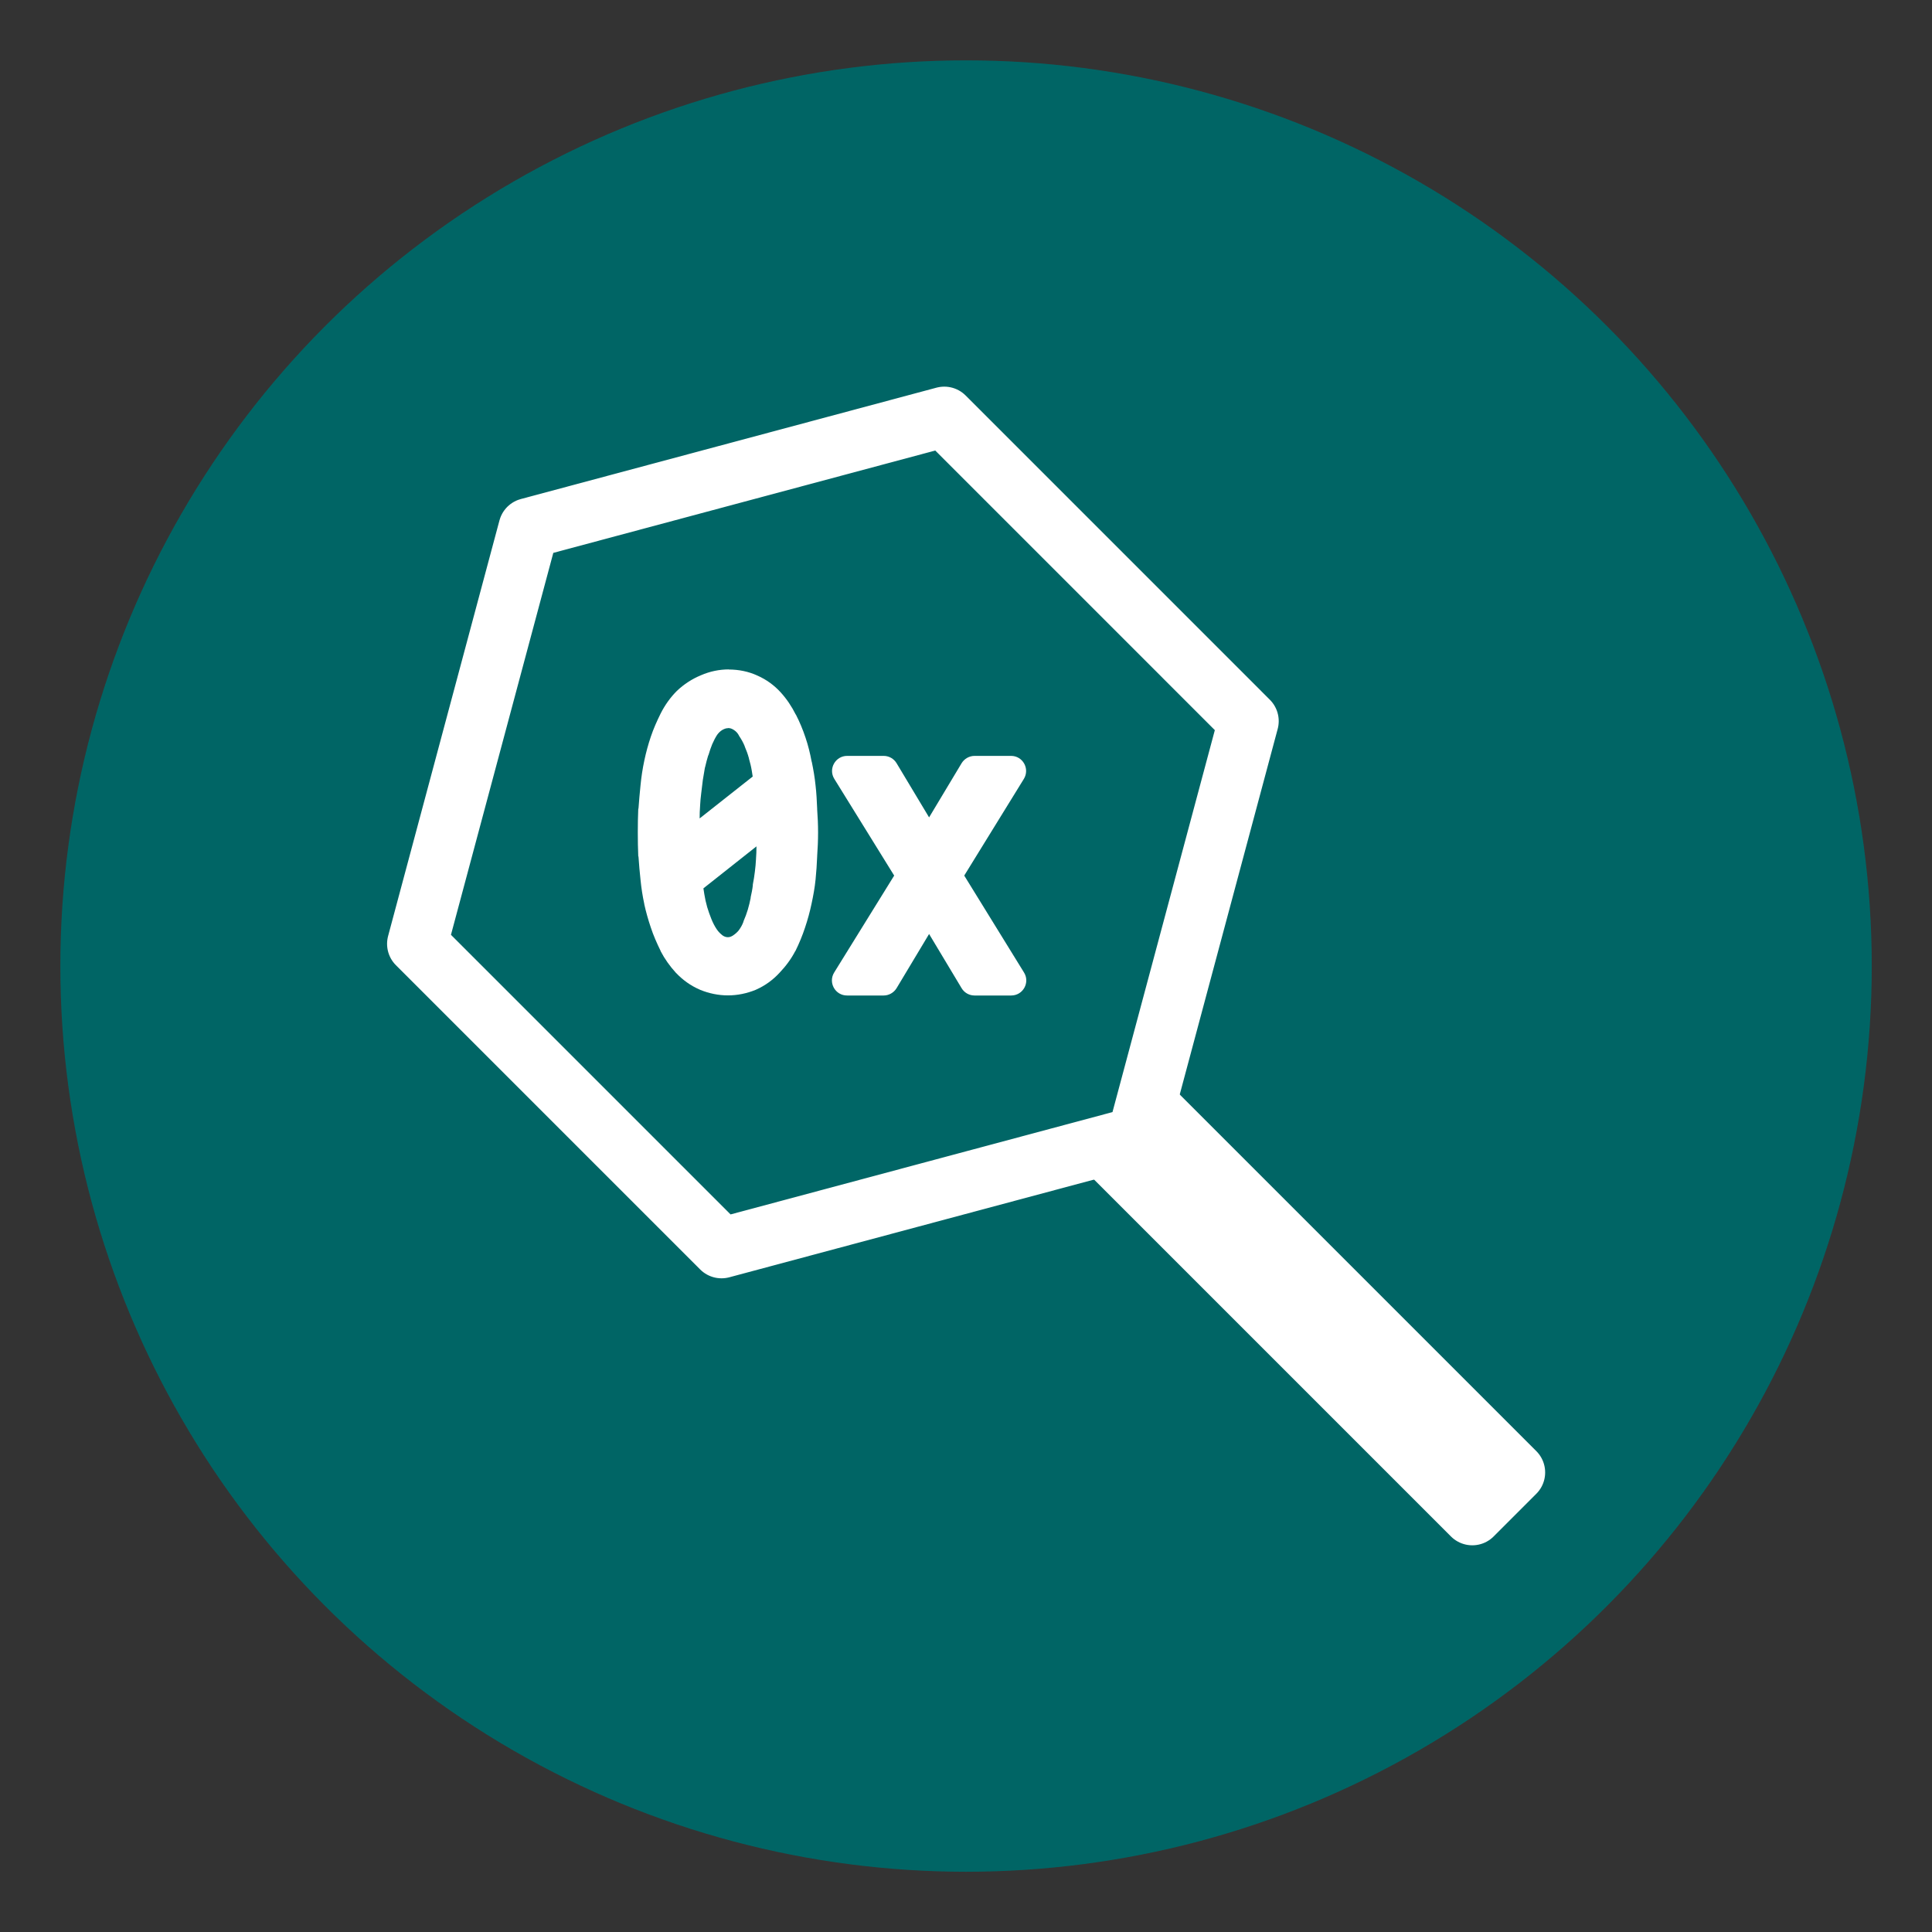 <?xml version="1.0" encoding="UTF-8" standalone="no"?>
<!-- Created with Inkscape (http://www.inkscape.org/) -->

<svg
   width="64"
   height="64"
   viewBox="0 0 16.933 16.933"
   version="1.1"
   id="svg5"
   inkscape:version="1.2 (dc2aedaf03, 2022-05-15)"
   sodipodi:docname="inspector-hex.svg"
   inkscape:export-filename="inspector-hex.png"
   inkscape:export-xdpi="409.60001"
   inkscape:export-ydpi="409.60001"
   xmlns:inkscape="http://www.inkscape.org/namespaces/inkscape"
   xmlns:sodipodi="http://sodipodi.sourceforge.net/DTD/sodipodi-0.dtd"
   xmlns="http://www.w3.org/2000/svg"
   xmlns:svg="http://www.w3.org/2000/svg">
  <rect x="0" y="0" width="16.933" height="16.933" fill="#333333" stroke="none"/>
  <sodipodi:namedview
     id="namedview7"
     pagecolor="#ffffff"
     bordercolor="#000000"
     borderopacity="0.25"
     inkscape:showpageshadow="2"
     inkscape:pageopacity="0.0"
     inkscape:pagecheckerboard="0"
     inkscape:deskcolor="#d1d1d1"
     inkscape:document-units="mm"
     showgrid="false"
     inkscape:zoom="3.659624"
     inkscape:cx="-67.22002"
     inkscape:cy="100.83003"
     inkscape:window-width="3840"
     inkscape:window-height="2066"
     inkscape:window-x="-11"
     inkscape:window-y="-11"
     inkscape:window-maximized="1"
     inkscape:current-layer="layer1" />
  <defs
     id="defs2" />
  <g
     inkscape:label="Layer 1"
     inkscape:groupmode="layer"
     id="layer1"
     transform="translate(-126.616,-89.596)">
    <circle
       style="opacity:0.99;fill:#006666;fill-opacity:1;stroke:none;stroke-width:0.265"
       id="path741"
       cx="135.083"
       cy="98.063"
       r="7.938" />
    <g
       id="g1336"
       transform="translate(3.389,3.389)">
      <g
         id="g1059"
         transform="rotate(-45,130.776,90.115)">
        <rect
           style="fill:#ffffff;stroke:#ffffff;stroke-width:0.529;stroke-linecap:round;stroke-linejoin:round;stroke-dasharray:none"
           id="rect1055"
           width="0.529"
           height="7.937"
           x="127.936"
           y="92.591" />
        <path
           sodipodi:type="star"
           style="fill:#006666;fill-opacity:1;stroke:#ffffff;stroke-width:3.268;stroke-linecap:round;stroke-linejoin:round;stroke-dasharray:none"
           id="path739"
           inkscape:flatsided="true"
           sodipodi:sides="6"
           sodipodi:cx="43.234173"
           sodipodi:cy="59.862705"
           sodipodi:r1="23.279491"
           sodipodi:r2="20.160631"
           sodipodi:arg1="0.52359878"
           sodipodi:arg2="1.0471976"
           inkscape:rounded="0"
           inkscape:randomized="0"
           d="M 63.395,71.502 43.234,83.142 23.074,71.502 l 0,-23.279 20.161,-11.64 20.161,11.64 z"
           transform="matrix(0.162,0,0,0.162,121.2,82.637)" />
      </g>
      <g
         aria-label="0x"
         id="text1169"
         style="font-size:3.528px;stroke:#000000;stroke-width:0.265;stroke-linejoin:round">
        <g
           id="path1268">
          <path
             style="color:#000000;-inkscape-font-specification:'Iosevka X-dev';fill:#ffffff;stroke:none;stroke-linejoin:miter;-inkscape-stroke:none"
             d="m 129.608,94.798 q -0.099,0 -0.194,-0.039 -0.095,-0.042 -0.166,-0.116 -0.067,-0.074 -0.113,-0.162 -0.046,-0.092 -0.078,-0.187 -0.032,-0.095 -0.053,-0.191 -0.021,-0.099 -0.032,-0.198 -0.011,-0.102 -0.018,-0.201 -0.004,-0.102 -0.004,-0.201 v -0.004 q 0,-0.099 0.004,-0.198 0.007,-0.102 0.018,-0.201 0.011,-0.102 0.032,-0.201 0.021,-0.099 0.053,-0.194 0.032,-0.095 0.078,-0.187 0.046,-0.092 0.116,-0.162 0.074,-0.071 0.169,-0.109 0.095,-0.042 0.194,-0.042 0.102,0 0.194,0.042 0.095,0.042 0.162,0.116 0.067,0.074 0.113,0.166 0.046,0.088 0.078,0.183 0.032,0.095 0.049,0.194 0.021,0.095 0.032,0.198 0.011,0.099 0.014,0.198 0.007,0.099 0.007,0.201 0,0.099 -0.007,0.201 -0.004,0.099 -0.014,0.198 -0.011,0.099 -0.032,0.198 -0.021,0.099 -0.053,0.194 -0.032,0.095 -0.078,0.187 -0.046,0.088 -0.116,0.162 -0.067,0.074 -0.162,0.116 -0.095,0.039 -0.194,0.039 z m -0.381,-1.147 0.741,-0.586 q -0.011,-0.064 -0.021,-0.127 -0.011,-0.064 -0.028,-0.123 -0.018,-0.064 -0.042,-0.12 -0.025,-0.06 -0.06,-0.113 -0.032,-0.056 -0.088,-0.092 -0.057,-0.035 -0.12,-0.035 -0.06,0 -0.116,0.032 -0.053,0.032 -0.088,0.081 -0.032,0.049 -0.056,0.106 -0.021,0.053 -0.039,0.113 -0.018,0.056 -0.032,0.116 -0.011,0.06 -0.021,0.12 -0.007,0.056 -0.014,0.116 -0.007,0.06 -0.011,0.12 -0.004,0.06 -0.004,0.12 0,0.06 0,0.12 0,0.039 0,0.078 0,0.035 0,0.074 z m 0.381,0.9 q 0.06,0 0.113,-0.032 0.053,-0.035 0.088,-0.081 0.035,-0.049 0.056,-0.106 0.025,-0.056 0.042,-0.113 0.018,-0.06 0.028,-0.116 0.014,-0.06 0.021,-0.12 0.011,-0.06 0.018,-0.12 0.007,-0.06 0.011,-0.12 0.004,-0.06 0.004,-0.12 0,-0.06 0,-0.123 0,-0.035 0,-0.071 0,-0.039 0,-0.078 l -0.741,0.586 q 0.011,0.064 0.021,0.127 0.011,0.064 0.028,0.127 0.018,0.06 0.042,0.12 0.025,0.06 0.06,0.113 0.035,0.053 0.088,0.092 0.056,0.035 0.12,0.035 z"
             id="path745" />
          <path
             style="color:#000000;-inkscape-font-specification:'Iosevka X-dev';fill:#ffffff;stroke:none;stroke-linejoin:miter;-inkscape-stroke:none"
             d="m 129.615,92.074 c -0.083,0 -0.166,0.017 -0.244,0.051 -0.078,0.032 -0.15,0.079 -0.211,0.137 -6.7e-4,6.6e-4 -10e-4,0.001 -0.002,0.002 -0.057,0.057 -0.104,0.124 -0.141,0.197 -0.033,0.067 -0.063,0.134 -0.086,0.203 -0.023,0.068 -0.042,0.138 -0.057,0.209 -0.015,0.071 -0.026,0.142 -0.033,0.215 -0.007,0.068 -0.013,0.135 -0.018,0.205 -6.9e-4,0.001 -0.001,0.003 -0.002,0.004 -0.003,0.068 -0.004,0.135 -0.004,0.203 v 0.004 c 0,0.068 0.001,0.137 0.004,0.207 6.5e-4,0.001 0.001,0.003 0.002,0.004 0.005,0.067 0.01,0.136 0.018,0.205 0.007,0.071 0.018,0.141 0.033,0.211 -1e-5,6.67e-4 -1e-5,0.001 0,0.002 0.015,0.068 0.034,0.135 0.057,0.203 0.023,0.07 0.053,0.138 0.086,0.205 -1e-5,6.67e-4 -1e-5,0.001 0,0.002 0.036,0.069 0.081,0.132 0.133,0.189 6.6e-4,6.74e-4 0.001,0.001 0.002,0.002 0.059,0.062 0.128,0.112 0.207,0.146 0.001,6.89e-4 0.003,0.001 0.004,0.002 0.078,0.032 0.161,0.049 0.244,0.049 0.083,0 0.166,-0.017 0.244,-0.049 10e-4,-6.44e-4 0.003,-0.001 0.004,-0.002 0.079,-0.035 0.148,-0.086 0.205,-0.148 0.055,-0.058 0.101,-0.12 0.137,-0.189 6.7e-4,-6.6e-4 0.001,-0.001 0.002,-0.002 0.033,-0.067 0.061,-0.135 0.084,-0.205 0.023,-0.068 0.042,-0.138 0.057,-0.209 0.015,-0.07 0.028,-0.14 0.035,-0.211 0.007,-0.067 0.011,-0.134 0.014,-0.201 v -0.004 c 0.005,-0.07 0.008,-0.139 0.008,-0.207 0,-0.069 -0.003,-0.138 -0.008,-0.205 v -0.006 c -0.003,-0.067 -0.006,-0.134 -0.014,-0.201 -0.007,-0.071 -0.019,-0.14 -0.033,-0.207 l -0.002,-0.006 c -0.013,-0.07 -0.03,-0.139 -0.053,-0.207 -0.023,-0.069 -0.051,-0.137 -0.084,-0.201 l -0.002,-0.002 c -0.035,-0.07 -0.079,-0.136 -0.131,-0.193 -0.057,-0.063 -0.126,-0.113 -0.205,-0.148 -0.078,-0.036 -0.164,-0.053 -0.25,-0.053 z m -0.008,0.514 c 0.018,0 0.032,0.004 0.051,0.016 0.02,0.013 0.032,0.026 0.043,0.045 0.001,0.003 0.003,0.005 0.004,0.008 0.019,0.028 0.036,0.058 0.049,0.09 -1e-5,6.67e-4 -1e-5,0.001 0,0.002 0.014,0.032 0.027,0.067 0.037,0.104 -1e-5,6.67e-4 -1e-5,0.001 0,0.002 0.01,0.035 0.019,0.07 0.025,0.107 l 0.008,0.051 -0.465,0.367 c 5e-5,-0.036 0.001,-0.073 0.004,-0.109 1e-5,-6.67e-4 1e-5,-0.001 0,-0.002 0.002,-0.037 0.005,-0.074 0.01,-0.111 0.005,-0.04 0.009,-0.078 0.014,-0.115 l 0.018,-0.107 0.002,-0.006 c 0.008,-0.035 0.017,-0.069 0.027,-0.102 6.7e-4,-6.6e-4 0.001,-0.001 0.002,-0.002 0.01,-0.035 0.021,-0.066 0.033,-0.096 0.013,-0.03 0.027,-0.057 0.043,-0.082 0.013,-0.018 0.026,-0.031 0.045,-0.043 0.02,-0.011 0.034,-0.016 0.051,-0.016 z m 0.25,1.037 c -4e-5,0.036 -10e-4,0.073 -0.004,0.109 -1e-5,6.67e-4 -1e-5,0.001 0,0.002 -0.002,0.037 -0.005,0.074 -0.01,0.111 -0.004,0.037 -0.011,0.076 -0.018,0.113 -8e-5,0.003 -8e-5,0.005 0,0.008 -0.004,0.035 -0.011,0.068 -0.019,0.104 -4e-5,0.002 -4e-5,0.004 0,0.006 -0.006,0.032 -0.015,0.067 -0.025,0.102 -0.01,0.033 -0.022,0.066 -0.037,0.1 -7.5e-4,0.003 -0.001,0.005 -0.002,0.008 -0.01,0.027 -0.024,0.051 -0.041,0.074 -0.013,0.016 -0.03,0.031 -0.051,0.045 -0.015,0.009 -0.027,0.014 -0.043,0.014 -0.016,0 -0.029,-0.004 -0.045,-0.014 -0.021,-0.016 -0.039,-0.034 -0.053,-0.055 -0.019,-0.028 -0.034,-0.058 -0.047,-0.09 -0.014,-0.035 -0.027,-0.071 -0.037,-0.105 -0.011,-0.038 -0.019,-0.076 -0.025,-0.113 l -0.008,-0.051 z"
             id="path747"
             sodipodi:nodetypes="ccccccscccssccccccccccccsccccccccccscccccccccccccccccccccccccccccccccccccccccccccccccsccccccc" />
        </g>
        <g
           id="path1270"
           style="fill:#ffffff">
          <path
             style="color:#000000;-inkscape-font-specification:'Iosevka X-dev';fill:#ffffff;stroke:none;stroke-linejoin:miter"
             d="m 130.652,94.798 0.568,-0.917 -0.568,-0.917 h 0.321 l 0.399,0.663 0.399,-0.663 h 0.321 l -0.568,0.917 0.568,0.917 h -0.321 l -0.399,-0.663 -0.399,0.663 z"
             id="path1324" />
          <path
             style="color:#000000;-inkscape-font-specification:'Iosevka X-dev';fill:#ffffff;stroke:none;stroke-linejoin:miter"
             d="m 130.652,92.832 c -0.103,-2.44e-4 -0.167,0.113 -0.113,0.201 l 0.525,0.848 -0.525,0.848 c -0.056,0.089 0.008,0.204 0.113,0.203 h 0.32 c 0.046,-1.05e-4 0.089,-0.025 0.113,-0.064 l 0.285,-0.475 0.285,0.475 c 0.024,0.04 0.067,0.064 0.113,0.064 h 0.322 c 0.104,-3.41e-4 0.167,-0.115 0.111,-0.203 l -0.523,-0.848 0.523,-0.848 c 0.053,-0.088 -0.009,-0.2 -0.111,-0.201 h -0.322 c -0.046,1.05e-4 -0.089,0.025 -0.113,0.064 l -0.285,0.475 -0.285,-0.475 c -0.024,-0.04 -0.067,-0.064 -0.113,-0.064 z"
             id="path1326"
             sodipodi:nodetypes="ccccccccccccccccccccc" />
        </g>
      </g>
    </g>
  </g>
</svg>

